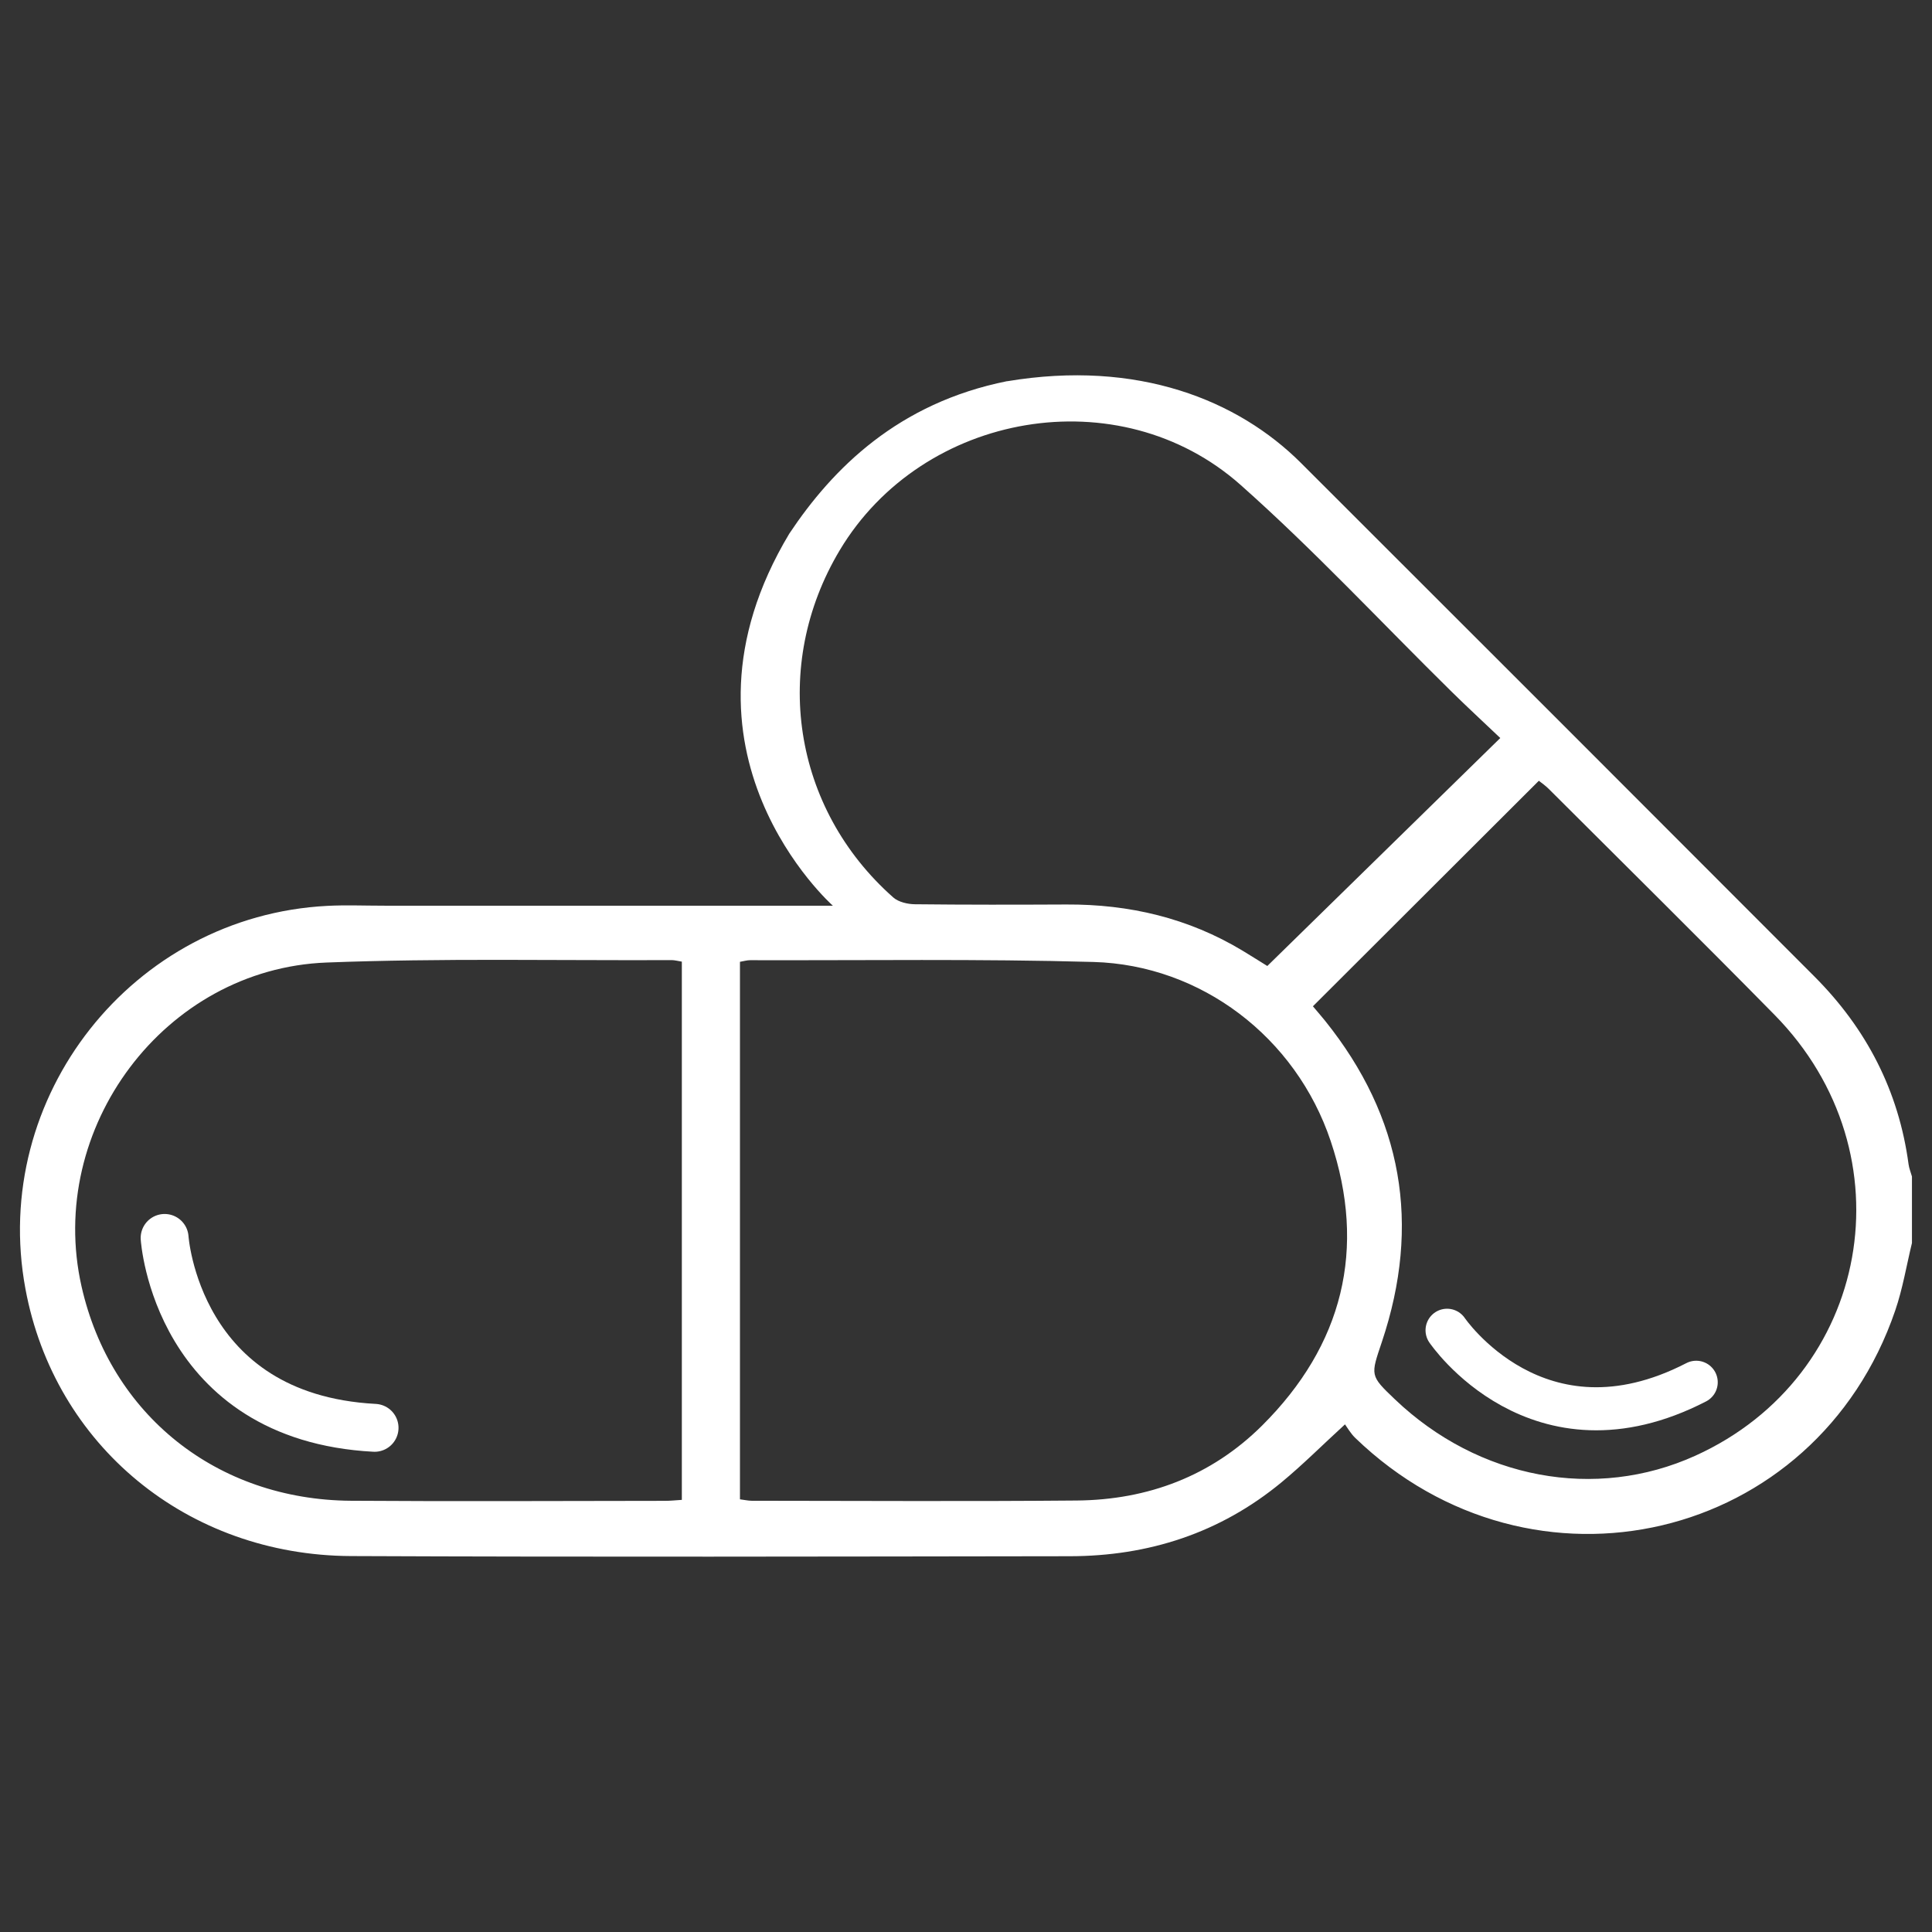 <?xml version="1.0" encoding="UTF-8"?>
<svg id="uuid-e2b8c3c8-9eb2-439e-9d3c-c3aac8897c1d" data-name="Livello 1" xmlns="http://www.w3.org/2000/svg" width="24" height="24" viewBox="0 0 24 24">
  <rect x="0" y="0" width="24" height="24" fill="#333333" stroke="none"/>
  <defs>
    <style>
      .uuid-d43b23cc-b5e7-4743-9312-034e164675bc {
        fill: #fff;
      }

      .uuid-876cb15f-26e9-4c1c-be7d-23997efbeae4 {
        stroke-width: .535px;
      }

      .uuid-876cb15f-26e9-4c1c-be7d-23997efbeae4, .uuid-27730e85-dc1d-4ddb-a57c-23280a41a855 {
        fill: none;
        stroke: #fff;
        stroke-linecap: round;
        stroke-linejoin: round;
      }

      .uuid-27730e85-dc1d-4ddb-a57c-23280a41a855 {
        stroke-width: .595px;
      }
    </style>
  </defs>
  <path class="uuid-d43b23cc-b5e7-4743-9312-034e164675bc" d="M12.511,4.736c1.623-.271,2.868,.234,3.651,1.016,2.128,2.124,4.253,4.251,6.377,6.378,.647,.648,1.048,1.422,1.17,2.334,.007,.051,.028,.101,.042,.151v.826c-.068,.28-.115,.568-.208,.839-.984,2.879-4.503,3.708-6.707,1.583-.06-.058-.102-.134-.128-.169-.285,.261-.527,.504-.79,.721-.762,.629-1.65,.916-2.63,.917-2.976,.004-5.952,.011-8.928-.002-2.035-.009-3.684-1.376-4.044-3.319-.443-2.383,1.33-4.634,3.751-4.758,.228-.012,.457-.002,.721-.002h5.558s-2.165-1.915-.541-4.622c.541-.812,1.353-1.623,2.706-1.894m-3.32,13.89c.058,.007,.102,.018,.146,.018,1.346,.001,2.693,.009,4.039-.003,.884-.008,1.671-.304,2.302-.931,1.003-.998,1.302-2.194,.852-3.535-.433-1.291-1.611-2.186-2.945-2.224-1.422-.04-2.845-.018-4.268-.022-.037-0-.074,.011-.125,.02v6.678Zm-.72-6.679c-.052-.008-.089-.019-.126-.019-1.43,.006-2.862-.025-4.29,.03-2.013,.078-3.486,2.06-3.042,4.024,.36,1.593,1.679,2.65,3.345,2.662,1.3,.009,2.601,.002,3.901,.001,.067,0,.134-.007,.211-.012v-6.686Zm10.166-2.778c-.208-.198-.41-.384-.605-.576-.872-.858-1.708-1.758-2.622-2.569-1.505-1.335-3.947-.912-4.979,.813-.856,1.433-.586,3.206,.666,4.313,.065,.057,.178,.083,.268,.084,.627,.007,1.255,.006,1.882,.003,.781-.004,1.516,.168,2.189,.574,.116,.07,.229,.142,.307,.19m.566,.5c.055,.065,.104,.122,.152,.181,.963,1.199,1.193,2.531,.706,3.986-.141,.421-.153,.417,.162,.717,1.039,.99,2.491,1.262,3.732,.699,2.18-.988,2.68-3.75,.984-5.475-.928-.944-1.87-1.873-2.806-2.808-.041-.041-.089-.074-.123-.101-.939,.938-1.865,1.861-2.806,2.801"/>
  <path class="uuid-27730e85-dc1d-4ddb-a57c-23280a41a855" d="M2.045,15.378s.144,2.228,2.608,2.359"/>
  <path class="uuid-876cb15f-26e9-4c1c-be7d-23997efbeae4" d="M17.976,16.525s1.124,1.663,3.095,.646"/>
</svg>